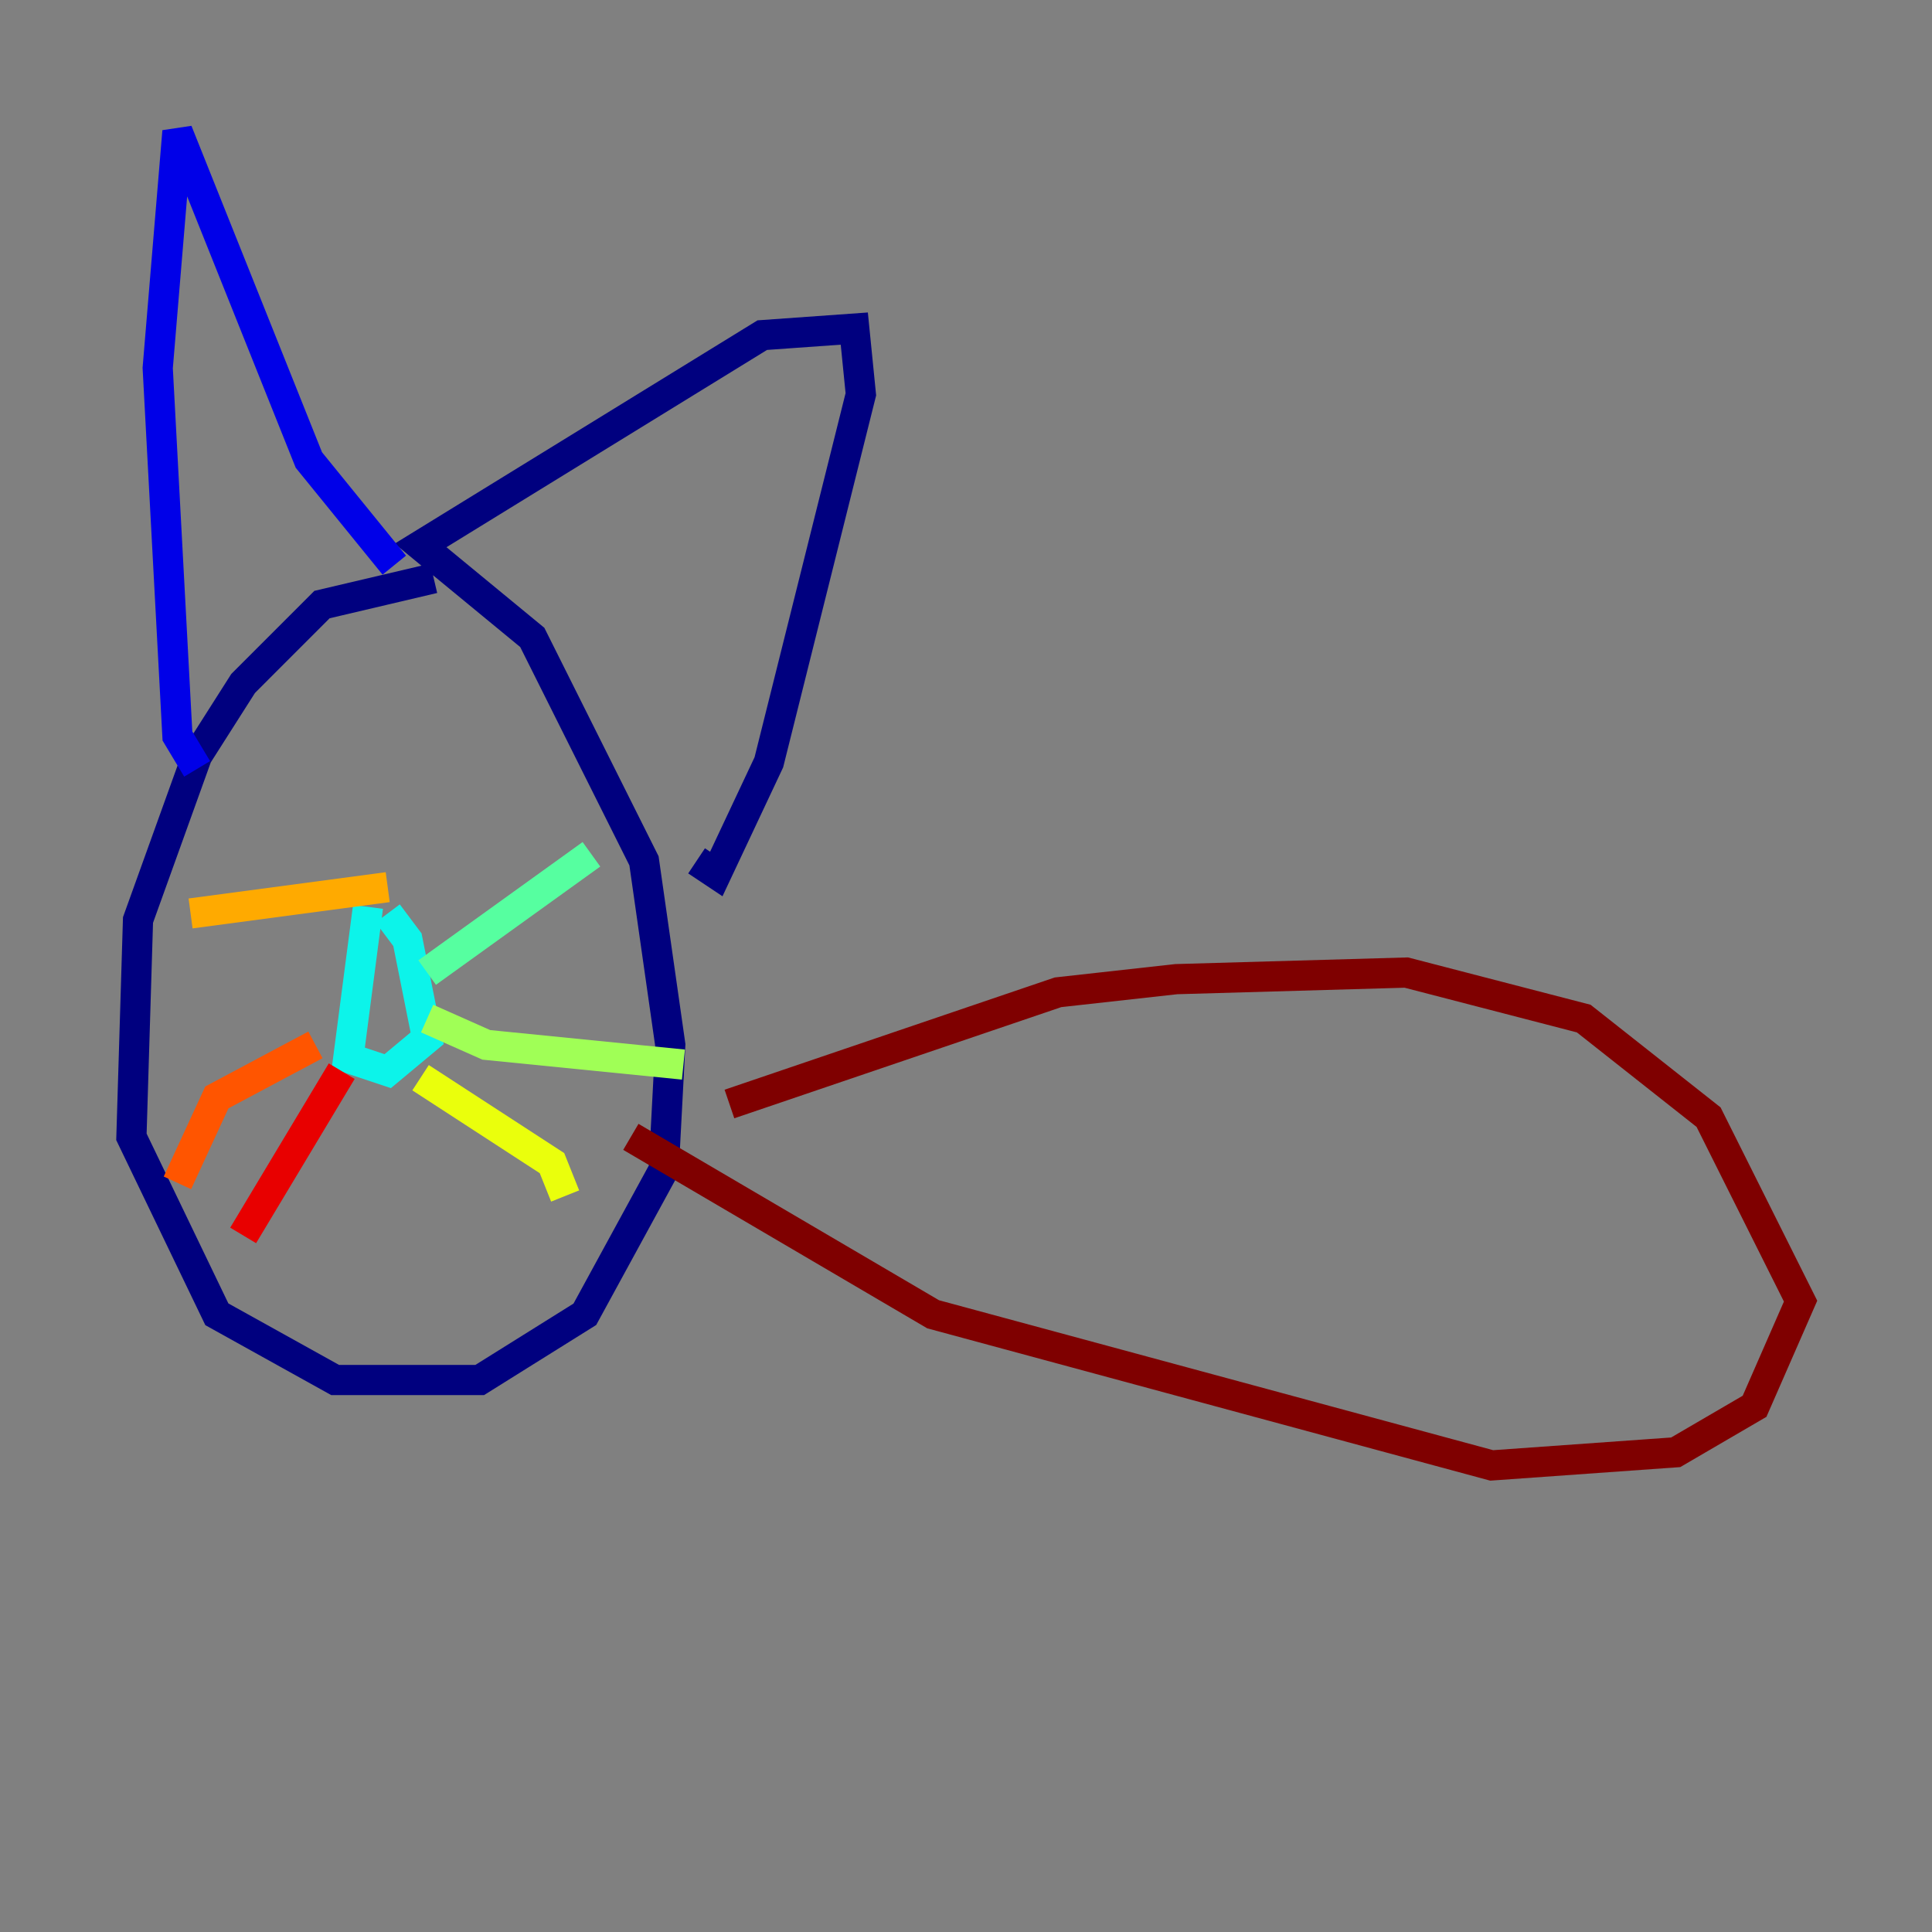 <?xml version="1.0" encoding="utf-8" ?>
<svg baseProfile="tiny" height="128" version="1.2" viewBox="0,0,128,128" width="128" xmlns="http://www.w3.org/2000/svg" xmlns:ev="http://www.w3.org/2001/xml-events" xmlns:xlink="http://www.w3.org/1999/xlink"><rect x="0" y="0" width="128" height="128" fill="#808080" stroke="none"/><defs /><polyline fill="none" points="28.735,38.313 21.333,40.054 16.109,45.279 13.061,50.068 9.143,60.952 8.707,75.32 14.367,87.075 22.204,91.429 31.782,91.429 38.748,87.075 43.973,77.497 44.408,69.225 42.667,57.034 35.265,42.231 27.864,36.136 50.503,22.204 56.599,21.769 57.034,26.122 50.939,50.503 47.456,57.905 46.15,57.034" stroke="#00007f" stroke-width="2" /><polyline fill="none" points="26.122,37.442 20.463,30.476 11.755,8.707 10.449,24.381 11.755,48.762 13.061,50.939" stroke="#0000e8" stroke-width="2" /><polyline fill="none" points="34.83,51.809 34.83,51.809" stroke="#0038ff" stroke-width="2" /><polyline fill="none" points="23.51,46.585 23.51,46.585" stroke="#0094ff" stroke-width="2" /><polyline fill="none" points="24.381,60.082 23.075,70.095 25.687,70.966 28.299,68.789 26.993,62.258 25.687,60.517" stroke="#0cf4ea" stroke-width="2" /><polyline fill="none" points="28.299,64.435 39.184,56.599" stroke="#56ffa0" stroke-width="2" /><polyline fill="none" points="28.299,67.483 32.218,69.225 45.279,70.531" stroke="#a0ff56" stroke-width="2" /><polyline fill="none" points="27.864,71.401 36.571,77.061 37.442,79.238" stroke="#eaff0c" stroke-width="2" /><polyline fill="none" points="25.687,58.776 12.626,60.517" stroke="#ffaa00" stroke-width="2" /><polyline fill="none" points="20.898,69.225 14.367,72.707 11.755,78.367" stroke="#ff5500" stroke-width="2" /><polyline fill="none" points="22.64,70.966 16.109,81.85" stroke="#e80000" stroke-width="2" /><polyline fill="none" points="48.327,73.143 70.095,65.742 77.932,64.871 93.17,64.435 104.925,67.483 113.197,74.014 119.293,86.204 116.245,93.17 111.02,96.218 98.83,97.088 61.823,87.075 41.796,75.32" stroke="#7f0000" stroke-width="2" /></svg>